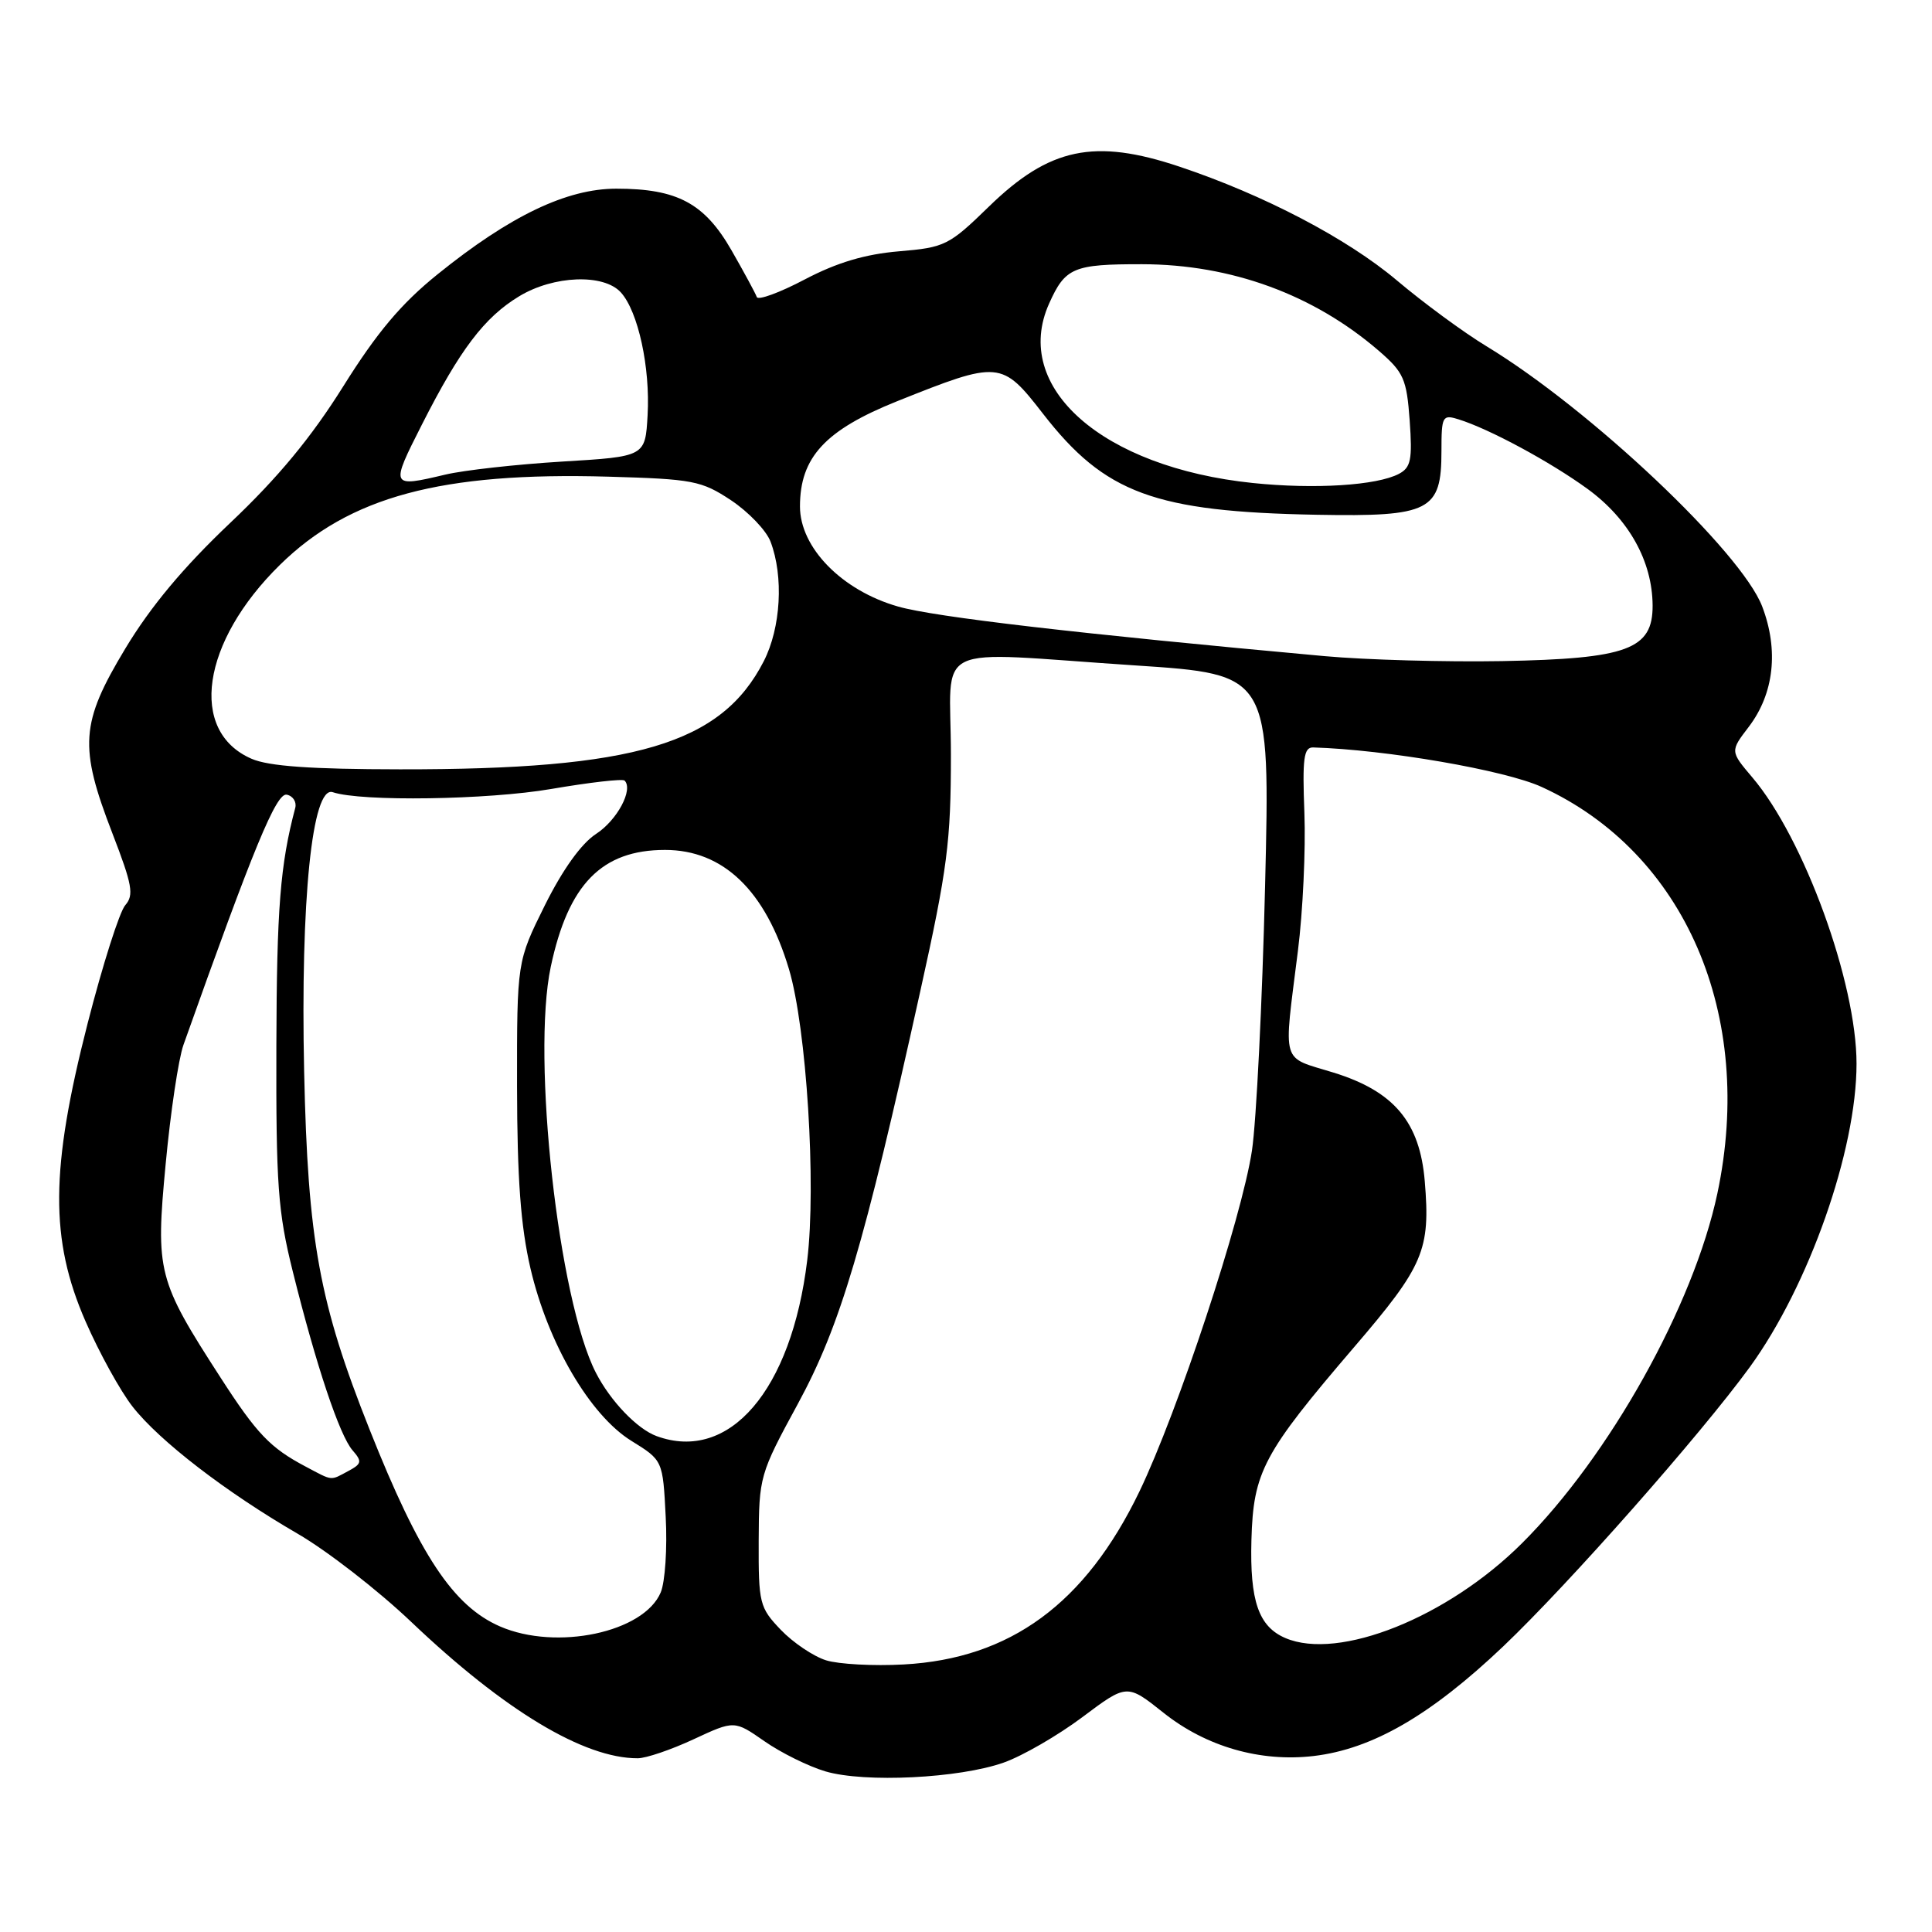 <?xml version="1.0" encoding="UTF-8" standalone="no"?>
<!DOCTYPE svg PUBLIC "-//W3C//DTD SVG 1.1//EN" "http://www.w3.org/Graphics/SVG/1.1/DTD/svg11.dtd" >
<svg xmlns="http://www.w3.org/2000/svg" xmlns:xlink="http://www.w3.org/1999/xlink" version="1.1" viewBox="0 0 256 256">
 <g >
 <path fill="currentColor"
d=" M 133.00 233.55 C 135.47 232.68 140.16 229.97 143.42 227.53 C 149.33 223.10 149.33 223.10 154.17 226.95 C 159.82 231.45 167.01 233.51 174.07 232.68 C 181.85 231.76 189.57 227.29 199.19 218.15 C 207.88 209.88 225.35 190.09 231.87 181.13 C 239.69 170.36 246.00 152.43 246.00 140.95 C 246.00 130.20 239.05 111.09 232.20 103.02 C 229.25 99.54 229.25 99.54 231.72 96.31 C 235.07 91.91 235.71 86.15 233.50 80.36 C 230.73 73.12 210.71 54.22 197.00 45.90 C 193.97 44.07 188.60 40.12 185.05 37.12 C 178.48 31.59 167.49 25.83 156.28 22.08 C 145.02 18.31 139.06 19.56 131.04 27.37 C 125.75 32.52 125.21 32.79 119.12 33.30 C 114.63 33.68 110.92 34.78 106.65 37.02 C 103.31 38.78 100.44 39.83 100.28 39.36 C 100.11 38.88 98.61 36.10 96.93 33.17 C 93.35 26.93 89.75 25.00 81.67 25.00 C 75.10 25.00 67.59 28.59 58.00 36.33 C 53.16 40.23 49.96 44.04 45.49 51.18 C 41.24 57.97 36.84 63.29 30.49 69.30 C 24.32 75.15 19.96 80.36 16.59 85.96 C 10.66 95.81 10.44 98.91 14.90 110.44 C 17.53 117.25 17.77 118.60 16.60 119.94 C 15.84 120.80 13.60 127.85 11.61 135.61 C 6.66 154.94 6.60 164.24 11.33 175.08 C 13.15 179.25 15.96 184.34 17.57 186.39 C 21.14 190.95 29.96 197.73 39.43 203.22 C 43.32 205.47 50.10 210.73 54.50 214.92 C 66.83 226.65 77.38 233.00 84.50 232.98 C 85.60 232.98 88.93 231.85 91.91 230.46 C 97.31 227.95 97.31 227.95 101.29 230.72 C 103.48 232.25 107.12 234.05 109.38 234.72 C 114.59 236.25 127.09 235.64 133.00 233.55 Z  M 109.46 220.00 C 107.79 219.48 105.09 217.66 103.46 215.96 C 100.64 213.01 100.50 212.46 100.53 204.18 C 100.57 195.65 100.65 195.34 105.73 186.00 C 111.35 175.65 114.48 165.11 121.96 131.26 C 125.54 115.11 126.00 111.52 126.00 100.01 C 126.00 84.80 122.81 86.35 150.41 88.17 C 168.31 89.35 168.31 89.35 167.63 117.39 C 167.26 132.80 166.47 148.59 165.89 152.46 C 164.53 161.43 156.07 187.05 150.98 197.63 C 143.82 212.48 133.88 219.78 119.74 220.55 C 115.76 220.77 111.13 220.52 109.46 220.00 Z  M 170.32 217.05 C 166.77 215.53 165.60 212.14 165.82 204.07 C 166.07 195.02 167.37 192.58 179.43 178.50 C 188.66 167.74 189.55 165.64 188.79 156.53 C 188.14 148.68 184.72 144.61 176.72 142.13 C 169.64 139.94 170.06 141.37 171.98 126.00 C 172.64 120.78 173.02 112.56 172.84 107.75 C 172.56 100.47 172.75 99.01 174.00 99.04 C 183.65 99.33 199.44 102.05 204.29 104.28 C 223.27 112.97 232.57 134.49 227.56 158.14 C 224.41 172.97 213.27 192.93 201.68 204.48 C 191.83 214.31 177.41 220.08 170.32 217.05 Z  M 66.25 215.51 C 60.05 212.81 55.59 206.08 48.98 189.44 C 42.30 172.64 40.79 164.39 40.30 142.00 C 39.81 119.28 41.36 104.06 44.09 104.97 C 47.87 106.24 64.66 105.99 73.06 104.54 C 78.14 103.67 82.50 103.17 82.76 103.43 C 83.95 104.62 81.78 108.68 78.98 110.50 C 77.03 111.77 74.56 115.21 72.20 119.95 C 68.50 127.41 68.50 127.41 68.51 143.95 C 68.53 156.19 68.99 162.47 70.29 168.07 C 72.61 178.02 78.17 187.52 83.66 190.92 C 87.83 193.50 87.83 193.50 88.21 201.00 C 88.43 205.12 88.13 209.62 87.55 211.00 C 85.32 216.31 73.73 218.76 66.25 215.51 Z  M 40.50 194.33 C 35.81 191.85 34.04 190.01 29.20 182.50 C 20.88 169.62 20.60 168.53 21.95 154.25 C 22.59 147.41 23.65 140.30 24.31 138.45 C 33.62 112.26 36.62 105.00 38.00 105.30 C 38.83 105.47 39.33 106.27 39.12 107.06 C 37.13 114.56 36.67 120.35 36.62 138.50 C 36.57 157.04 36.82 160.56 38.80 168.50 C 41.90 180.96 44.99 190.19 46.71 192.17 C 48.00 193.65 47.94 193.96 46.15 194.92 C 43.72 196.22 44.16 196.27 40.50 194.33 Z  M 87.00 190.29 C 84.43 189.35 80.88 185.65 78.95 181.88 C 73.99 172.21 70.43 140.12 72.98 128.10 C 75.30 117.16 79.74 112.62 88.12 112.62 C 95.83 112.62 101.43 118.00 104.54 128.41 C 106.87 136.21 108.18 156.98 106.96 167.00 C 104.87 184.22 96.64 193.82 87.00 190.29 Z  M 33.33 100.54 C 24.95 96.90 26.69 85.06 37.09 74.85 C 46.31 65.80 58.48 62.53 80.58 63.16 C 91.83 63.48 92.94 63.69 96.87 66.29 C 99.18 67.83 101.54 70.29 102.10 71.77 C 103.86 76.39 103.47 83.19 101.20 87.62 C 95.58 98.59 84.17 101.98 53.00 101.94 C 41.21 101.93 35.59 101.53 33.33 100.54 Z  M 175.50 86.94 C 142.97 83.98 123.84 81.76 119.00 80.37 C 111.56 78.25 106.00 72.57 106.00 67.11 C 106.00 60.60 109.34 56.99 118.86 53.17 C 132.41 47.75 132.73 47.77 138.21 54.83 C 146.41 65.39 152.98 67.81 174.52 68.21 C 189.49 68.48 191.00 67.71 191.00 59.78 C 191.00 55.14 191.13 54.90 193.25 55.56 C 197.34 56.83 205.42 61.19 210.38 64.80 C 215.83 68.78 218.94 74.36 218.98 80.22 C 219.01 86.05 215.66 87.29 199.00 87.60 C 191.57 87.73 181.00 87.44 175.50 86.94 Z  M 166.00 64.00 C 146.06 61.93 134.03 51.34 139.01 40.23 C 141.15 35.45 142.22 35.00 151.33 35.01 C 163.15 35.03 174.07 39.03 182.72 46.50 C 186.00 49.34 186.39 50.22 186.79 55.72 C 187.16 60.91 186.95 61.95 185.36 62.79 C 182.43 64.33 174.18 64.85 166.00 64.00 Z  M 55.91 56.25 C 60.95 46.31 64.18 42.05 68.79 39.26 C 73.36 36.49 80.00 36.24 82.27 38.75 C 84.56 41.28 86.17 48.69 85.81 55.02 C 85.50 60.50 85.50 60.50 74.50 61.16 C 68.45 61.53 61.48 62.30 59.00 62.89 C 51.73 64.61 51.70 64.55 55.91 56.25 Z "/>
</g>
</svg>